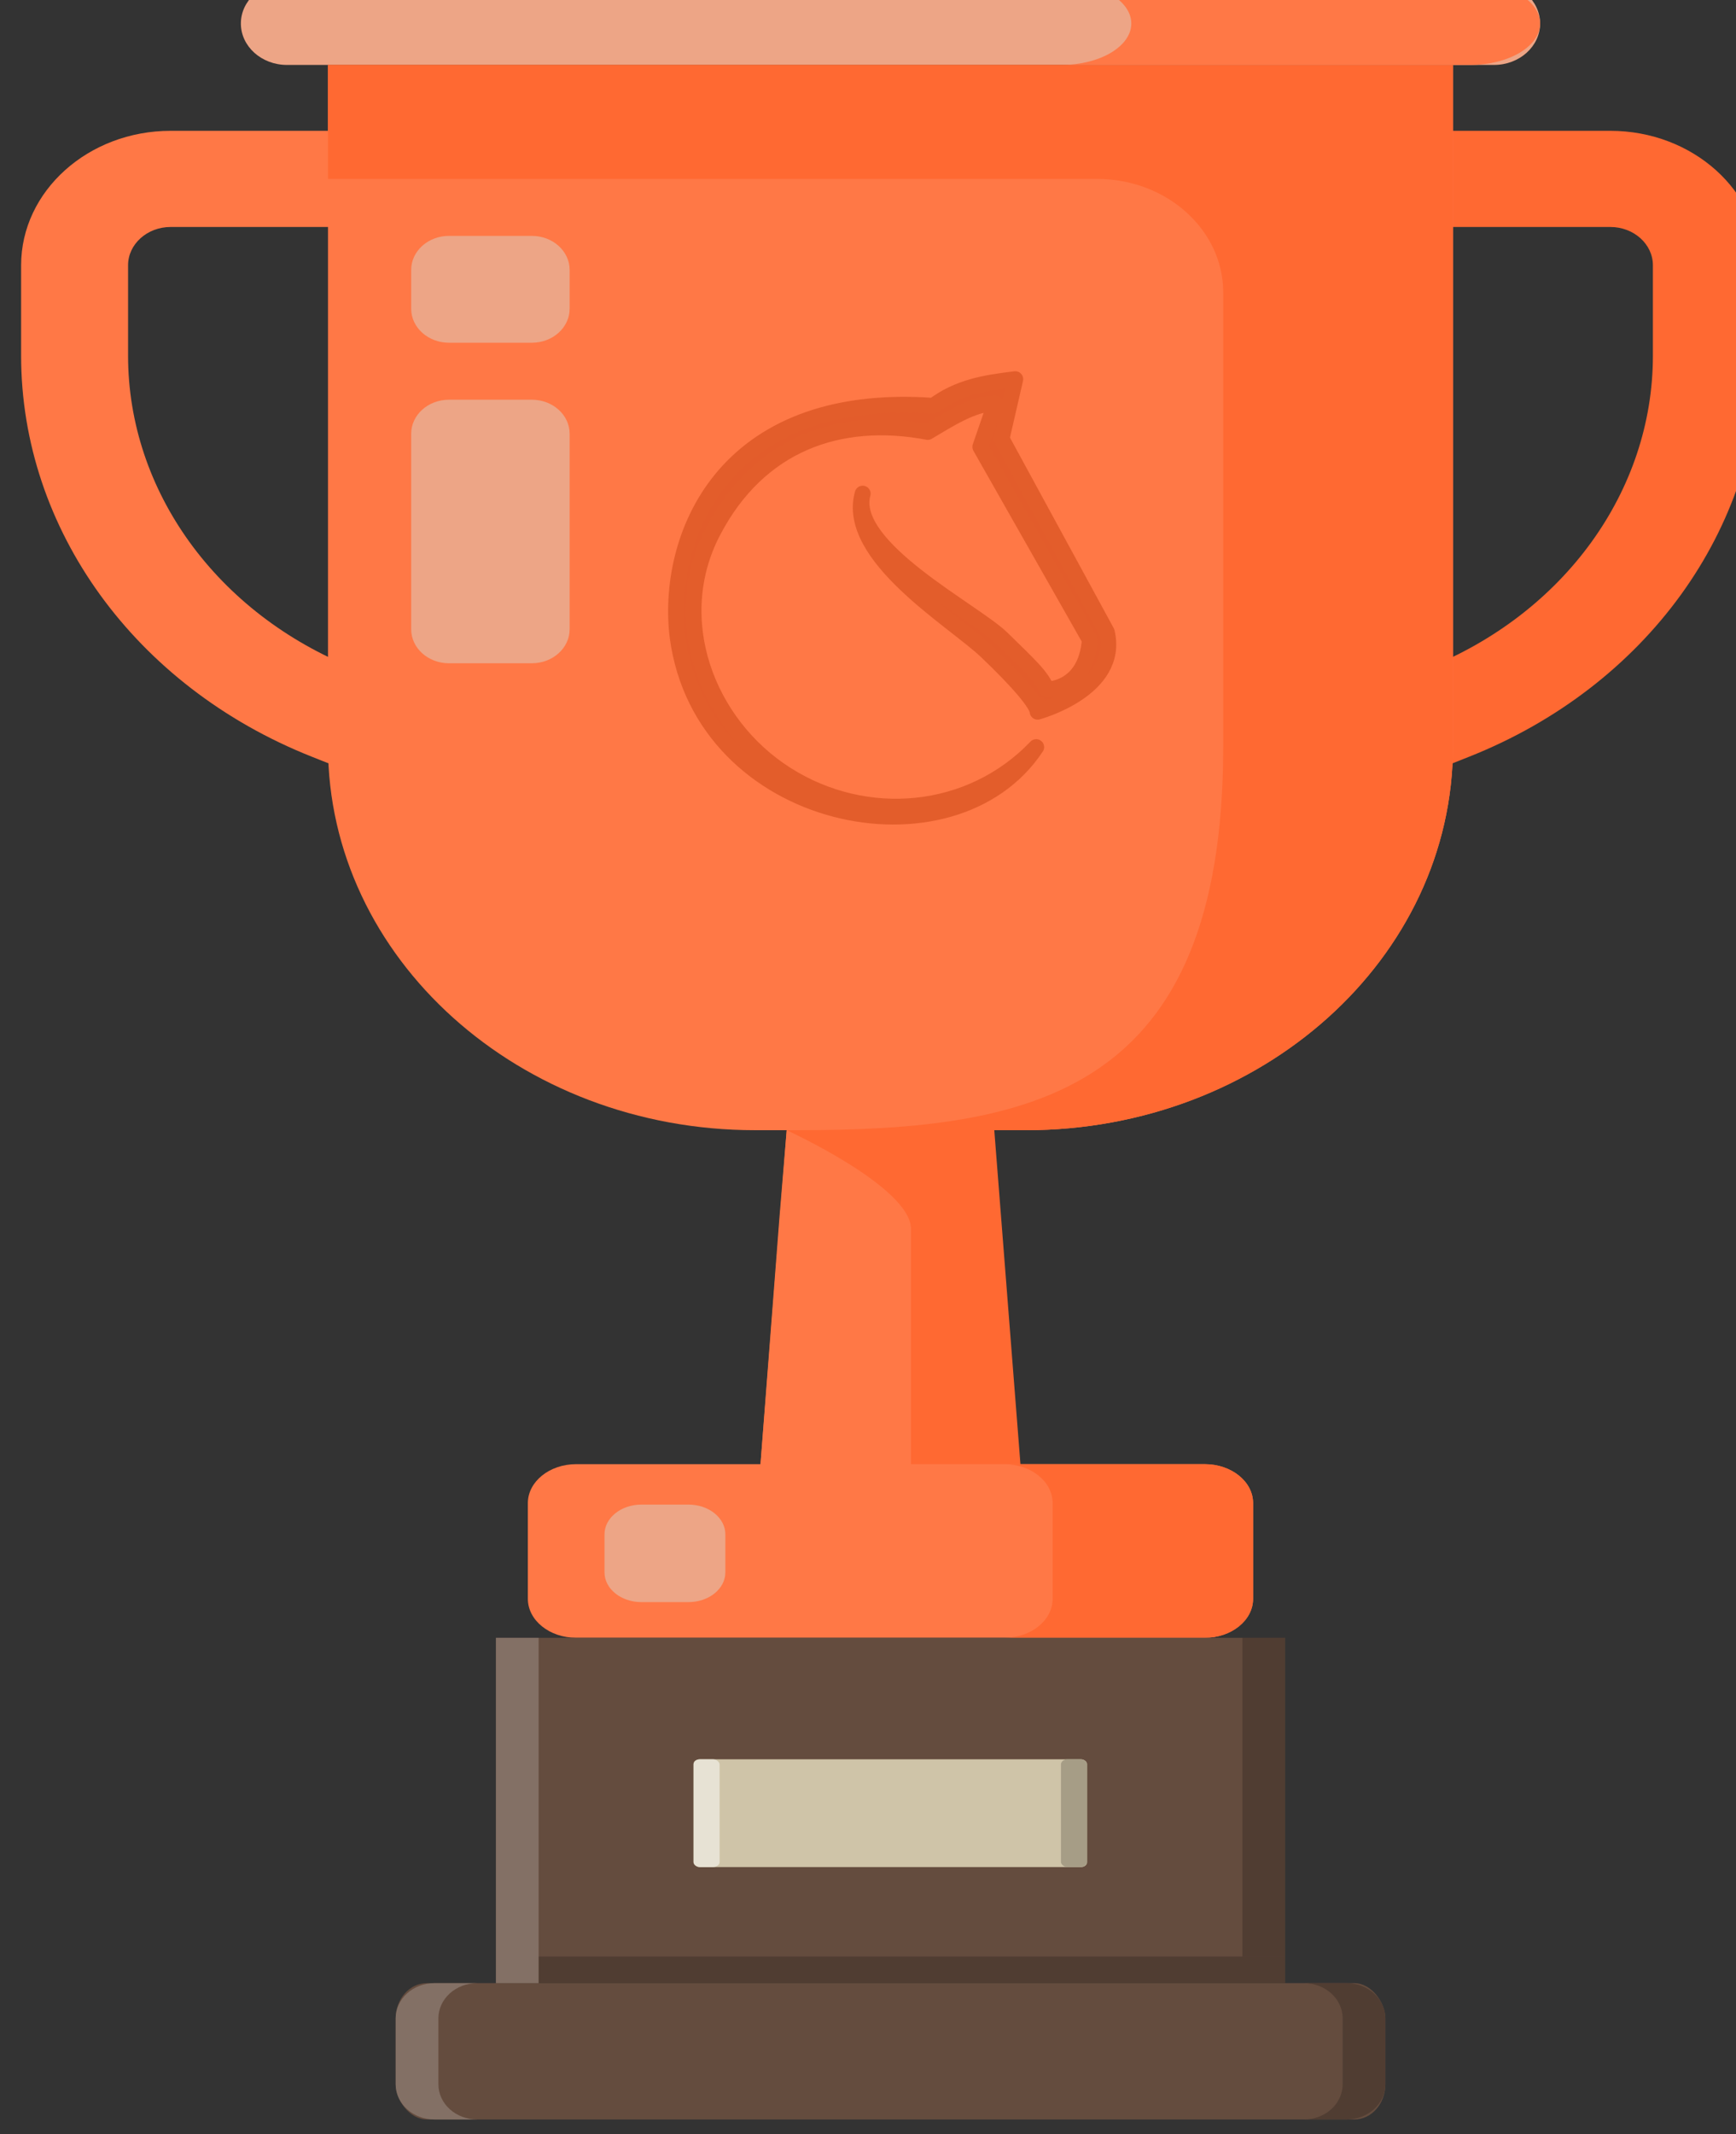 <?xml version="1.0" encoding="UTF-8" standalone="no"?>
<svg
   xmlns:dc="http://purl.org/dc/elements/1.1/"
   xmlns:cc="http://creativecommons.org/ns#"
   xmlns:rdf="http://www.w3.org/1999/02/22-rdf-syntax-ns#"
   xmlns:svg="http://www.w3.org/2000/svg"
   xmlns="http://www.w3.org/2000/svg"
   xmlns:sodipodi="http://sodipodi.sourceforge.net/DTD/sodipodi-0.dtd"
   xmlns:inkscape="http://www.inkscape.org/namespaces/inkscape"
   inkscape:version="1.0 (4035a4fb49, 2020-05-01)"
   sodipodi:docname="lichess-bronze-2.svg"
   id="svg932"
   version="1.1"
   viewBox="0 0 95.149 116.923"
   height="116.923mm"
   width="95.149mm">
  <rect x="0" y="0" width="95.149" height="116.923" fill="#333333" stroke="none"/>
  <defs
     id="defs926" />
  <sodipodi:namedview
     inkscape:window-maximized="0"
     inkscape:window-y="20"
     inkscape:window-x="0"
     inkscape:window-height="1158"
     inkscape:window-width="1920"
     showgrid="false"
     inkscape:document-rotation="0"
     inkscape:current-layer="g1926-9-51"
     inkscape:document-units="mm"
     inkscape:cy="200.90511"
     inkscape:cx="166.04271"
     inkscape:zoom="1.979899"
     inkscape:pageshadow="2"
     inkscape:pageopacity="0.0"
     borderopacity="1.0"
     bordercolor="#666666"
     pagecolor="#ffffff"
     id="base" />
  <g
     transform="translate(-58.259,-89.705)"
     id="layer1"
     inkscape:groupmode="layer"
     inkscape:label="Layer 1">
    <g
       transform="matrix(0.265,0,0,0.265,-676.569,713.96)"
       id="g1134">
      <g
         id="g2186-9"
         transform="translate(4.445,1416.871)">
        <g
           id="g1926-9-51"
           transform="translate(2899.594,-2047.258)">
          <path
             id="path847-0-9-1"
             d="m -71.753,-1711.866 h 249.653 c 5.263,0 9.531,-3.836 9.531,-8.567 v 0 c 0,-4.731 -4.268,-8.567 -9.531,-8.567 h -249.652 c -5.265,0 -9.532,3.836 -9.532,8.566 v 0 c 0,4.732 4.268,8.568 9.531,8.568 z"
             style="fill:#eda586;fill-opacity:1;stroke-width:0.743" />
          <path
             sodipodi:nodetypes="ccccc"
             d="m 73.005,-1511.213 9.409,120.022 h -58.68 l 9.409,-120.022 z"
             style="fill:#ff6932;fill-opacity:1;stroke-width:0.743"
             id="rect849-9-42-7" />
          <path
             sodipodi:nodetypes="cccscc"
             style="fill:#ff7846;fill-opacity:1;stroke-width:0.743"
             d="m 30.122,-1473.742 -4.282,55.675 31.481,5.815 v -58.937 c 0,-8.694 -25.715,-20.433 -25.715,-20.433 z"
             id="path851-6-2-6" />
          <path
             style="fill:#ff6932;fill-opacity:1;stroke-width:0.743"
             d="m 148.466,-1559.189 24.362,-9.68 c 36.482,-14.497 60.055,-47.029 60.055,-82.881 v -18.698 c 0,-15.327 -13.874,-27.797 -30.927,-27.797 h -35.018 v 19.881 h 35.017 c 4.856,0 8.807,3.552 8.807,7.916 v 18.697 c 0,27.986 -18.401,53.382 -46.88,64.698 l -24.361,9.68 z"
             id="path853-1-1-8" />
          <path
             style="fill:#ff7846;fill-opacity:1;stroke-width:0.743"
             d="m -42.319,-1559.189 -24.361,-9.68 c -36.482,-14.497 -60.055,-47.029 -60.055,-82.881 v -18.698 c 0,-15.327 13.874,-27.797 30.927,-27.797 h 35.018 v 19.881 h -35.018 c -4.856,0 -8.807,3.552 -8.807,7.916 v 18.697 c 0,27.986 18.401,53.382 46.88,64.698 l 24.361,9.68 z"
             id="path855-2-4-58" />
          <path
             style="fill:#ff7846;fill-opacity:1;stroke-width:0.743"
             d="m 25.085,-1491.622 h 55.978 c 48.793,0 88.348,-35.551 88.348,-79.406 v -140.838 h -232.673 v 140.838 c -8e-4,43.855 39.554,79.406 88.347,79.406 z"
             id="path857-9-17-3" />
          <path
             id="path861-8-3-8"
             d="m -63.263,-1688.303 v -23.562 h 185.157 47.517 v 23.562 117.276 c 0,43.855 -39.555,79.406 -88.348,79.406 h -47.517 c 48.793,0 88.348,-7.346 88.348,-79.406 v -93.789 c 0,-12.971 -11.699,-23.486 -26.131,-23.486 h -159.026 z"
             style="fill:#ff6932;fill-opacity:1;stroke-width:0.743" />
          <path
             style="fill:#eda586;fill-opacity:1;stroke-width:0.743"
             d="m -38.24,-1654.431 h 17.134 c 4.318,0 7.818,-3.146 7.818,-7.027 v -8.037 c 0,-3.881 -3.501,-7.027 -7.818,-7.027 h -17.134 c -4.318,0 -7.818,3.147 -7.818,7.027 v 8.036 c -8e-4,3.881 3.499,7.027 7.818,7.027 z"
             id="path863-9-21-0" />
          <path
             style="fill:#eda586;fill-opacity:1;stroke-width:0.743"
             d="m -38.24,-1588.161 h 17.134 c 4.318,0 7.818,-3.147 7.818,-7.027 v -40.436 c 0,-3.881 -3.501,-7.027 -7.818,-7.027 h -17.134 c -4.318,0 -7.818,3.147 -7.818,7.027 v 40.436 c -8e-4,3.88 3.499,7.027 7.818,7.027 z"
             id="path865-2-0-1" />
          <path
             id="path869-0-20-34"
             d="m -11.933,-1386.679 h 130.008 c 5.52,0 9.996,-3.61 9.996,-8.062 v -19.776 c 0,-4.452 -4.476,-8.062 -9.996,-8.062 h -130.007 c -5.521,0 -9.996,3.61 -9.996,8.062 v 19.776 c 0,4.452 4.473,8.062 9.995,8.062 z"
             style="fill:#ff7846;fill-opacity:1;stroke-width:1.048" />
          <path
             id="path871-5-68-4"
             d="m 86.612,-1394.741 v -19.776 c 0,-4.452 -4.476,-8.062 -9.996,-8.062 h 41.46 c 5.52,0 9.996,3.61 9.996,8.062 v 19.776 c 0,4.452 -4.476,8.062 -9.996,8.062 h -41.46 c 5.521,0 9.996,-3.61 9.996,-8.062 z"
             style="fill:#ff6932;fill-opacity:1;stroke-width:1.048" />
          <path
             style="fill:#eda586;fill-opacity:1;stroke-width:1.048"
             d="M 1.558,-1394.056 H 11.289 c 4.216,0 7.634,-2.757 7.634,-6.157 v -7.849 c 0,-3.4 -3.419,-6.157 -7.634,-6.157 H 1.558 c -4.216,0 -7.634,2.757 -7.634,6.157 v 7.849 c 0,3.4 3.417,6.157 7.634,6.157 z"
             id="path875-7-8-0" />
          <path
             d="m 102.88,-1720.433 c 0,-4.731 -6.478,-8.567 -14.469,-8.567 h 84.551 c 7.991,0 14.469,3.836 14.469,8.567 0,4.732 -6.478,8.567 -14.469,8.567 h -84.551 c 7.992,5e-4 14.469,-3.836 14.469,-8.567 z"
             fill="#ffdd40"
             id="path1094-4-664-9"
             style="fill:#ff7846;fill-opacity:1;stroke-width:0.752" />
          <path
             inkscape:label="path2669-5-6-8-4-5-2-6-9-9-2-4-9-5-0-2"
             inkscape:connector-curvature="0"
             style="display:inline;opacity:1;fill:#e35c2b;fill-opacity:1;stroke:#e35d2b;stroke-width:3.283;stroke-linecap:butt;stroke-linejoin:round;stroke-miterlimit:4;stroke-dasharray:none;stroke-dashoffset:0;stroke-opacity:1;paint-order:normal"
             d="m 78.882,-1646.896 c -6.44,0.772 -11.771,1.666 -16.942,5.509 -44.034,-3.135 -55.393,27.784 -52.889,47.784 5.132,38.491 56.99,48.779 74.161,22.775 -13.581,14.21 -35.166,16.16 -51.672,5.695 -16.505,-10.465 -24.651,-32.111 -15.184,-50.251 9.467,-18.14 26.112,-24.061 44.42,-20.608 4.434,-2.618 9.533,-5.945 13.967,-5.885 l -3.092,8.972 22.655,39.885 c -0.8,10.439 -8.925,10.286 -8.925,10.286 -1.048,-2.716 -3.404,-4.861 -9.256,-10.574 -5.852,-5.713 -31.862,-18.791 -28.804,-29.923 -3.652,12.864 18.812,26.13 25.615,32.612 6.803,6.482 10.435,10.858 10.572,12.474 0,0 17.136,-4.623 14.3,-16.483 l -21.76,-39.95 z m 4.831,67.177 v 0.013 z"
             id="path2669-5-6-8-4-5-2-6-9-9-2-4-9-5-0-2"
             sodipodi:nodetypes="ccccczccccccccccccccc" />
        </g>
        <g
           id="g1939-7-4"
           transform="matrix(0.882,0,0,1,2642.312,-2091.662)">
          <path
             style="fill:#644c3e;fill-opacity:1;stroke-width:0.85"
             d="M 444.423,-1270.876 H 259.35 v -5.492 -65.906 h 42.062 100.949 42.062 v 65.906 z"
             id="path1298-6-5-60-2-0"
             sodipodi:nodetypes="ccccccccc" />
          <rect
             style="fill:#644c3e;fill-opacity:1;stroke:none;stroke-width:5.598;stroke-linecap:round;stroke-linejoin:round;stroke-miterlimit:4;stroke-dasharray:none;stroke-opacity:1;paint-order:markers fill stroke"
             id="rect1721-0-9-4"
             width="232.088"
             height="28.194"
             x="235.843"
             y="-1270.876"
             ry="7.289" />
          <g
             transform="matrix(1.086,0,0,0.725,-23.263,-358.73)"
             id="g1910-1-62">
            <rect
               style="fill:#cfc4a8;fill-opacity:1;stroke:none;stroke-width:5;stroke-linecap:round;stroke-linejoin:round;stroke-miterlimit:4;stroke-dasharray:none;stroke-opacity:1;paint-order:markers fill stroke"
               id="rect1753-8-3"
               width="84.96"
               height="30.739"
               x="302.909"
               y="-1321.966"
               ry="1.307" />
            <rect
               style="fill:#e7e2d4;fill-opacity:1;stroke:none;stroke-width:3.459;stroke-linecap:round;stroke-linejoin:round;stroke-miterlimit:4;stroke-dasharray:none;stroke-opacity:1;paint-order:markers fill stroke"
               id="rect1755-59-8"
               width="5.625"
               height="30.739"
               x="302.909"
               y="-1321.966"
               ry="1.448" />
            <rect
               ry="1.448"
               y="-1321.966"
               x="382.243"
               height="30.739"
               width="5.625"
               id="rect1755-5-5-1"
               style="fill:#a69d86;fill-opacity:1;stroke:none;stroke-width:3.459;stroke-linecap:round;stroke-linejoin:round;stroke-miterlimit:4;stroke-dasharray:none;stroke-opacity:1;paint-order:markers fill stroke" />
          </g>
          <path
             sodipodi:nodetypes="sssscsscs"
             id="rect1721-6-5-3-1"
             style="fill:#837065;fill-opacity:1;stroke:none;stroke-width:5.598;stroke-linecap:round;stroke-linejoin:round;stroke-miterlimit:4;stroke-dasharray:none;stroke-opacity:1;paint-order:markers fill stroke"
             d="m 244.968,-1270.876 c -5.055,0 -9.125,3.251 -9.125,7.289 v 13.615 c 0,4.038 4.07,7.289 9.125,7.289 h 10.021 c -5.055,0 -9.125,-3.251 -9.125,-7.289 v -13.615 c 0,-4.038 4.07,-7.289 9.125,-7.289 z" />
          <path
             sodipodi:nodetypes="sssscsscs"
             d="m 458.805,-1270.876 c 5.055,0 9.125,3.251 9.125,7.289 v 13.615 c 0,4.038 -4.07,7.289 -9.125,7.289 h -10.021 c 5.055,0 9.125,-3.251 9.125,-7.289 v -13.615 c 0,-4.038 -4.07,-7.289 -9.125,-7.289 z"
             style="fill:#503d32;fill-opacity:1;stroke:none;stroke-width:5.598;stroke-linecap:round;stroke-linejoin:round;stroke-miterlimit:4;stroke-dasharray:none;stroke-opacity:1;paint-order:markers fill stroke"
             id="rect1721-6-6-7-0-5" />
          <rect
             x="269.367"
             y="-1276.369"
             width="175.057"
             height="5.492"
             id="rect1344-24-1-46-8-20"
             style="opacity:0.2;stroke-width:0.827" />
          <rect
             x="259.35"
             y="-1342.274"
             style="opacity:0.2;fill:#ffffff;stroke-width:0.965"
             width="10.017"
             height="71.398"
             id="rect1348-7-5-66-6-74" />
          <rect
             x="434.406"
             y="-1342.274"
             width="10.017"
             height="65.905"
             id="rect1360-7-1-37-2-5"
             style="opacity:0.2;stroke-width:0.928" />
        </g>
      </g>
    </g>
  </g>
</svg>
